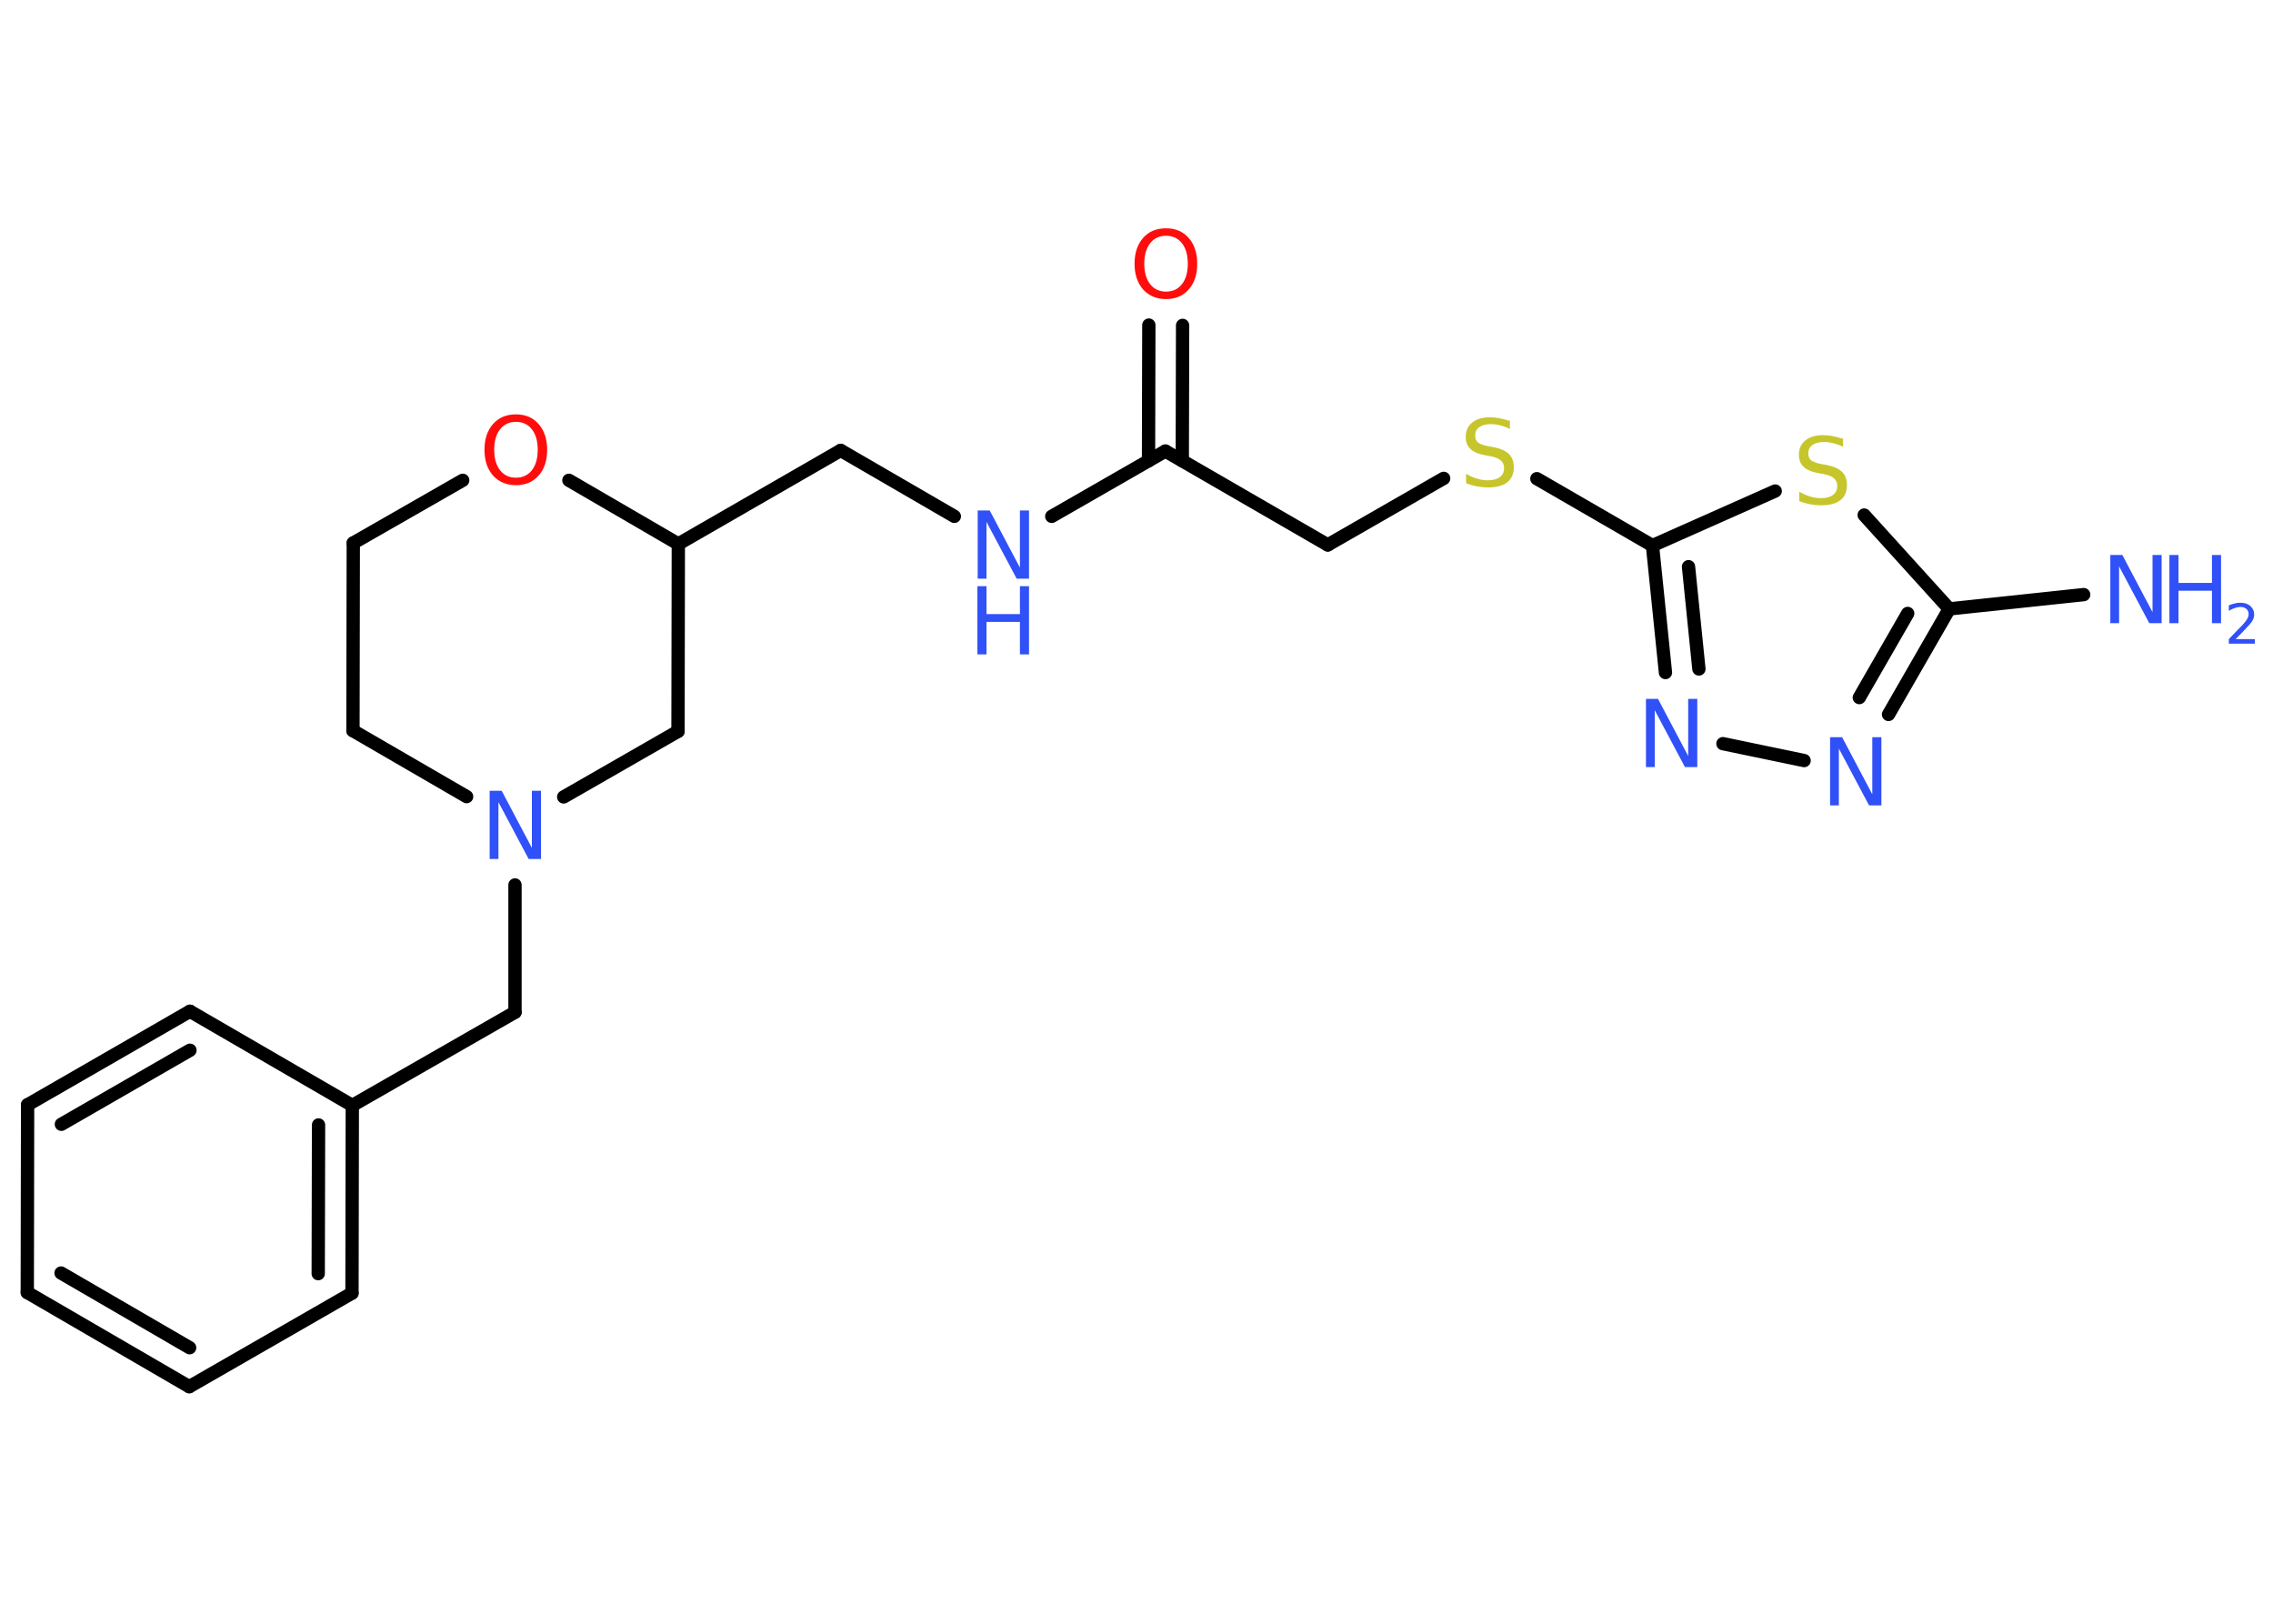 <?xml version='1.0' encoding='UTF-8'?>
<!DOCTYPE svg PUBLIC "-//W3C//DTD SVG 1.1//EN" "http://www.w3.org/Graphics/SVG/1.1/DTD/svg11.dtd">
<svg version='1.2' xmlns='http://www.w3.org/2000/svg' xmlns:xlink='http://www.w3.org/1999/xlink' width='70.0mm' height='50.0mm' viewBox='0 0 70.0 50.0'>
  <desc>Generated by the Chemistry Development Kit (http://github.com/cdk)</desc>
  <g stroke-linecap='round' stroke-linejoin='round' stroke='#000000' stroke-width='.41' fill='#3050F8'>
    <rect x='.0' y='.0' width='70.0' height='50.0' fill='#FFFFFF' stroke='none'/>
    <g id='mol1' class='mol'>
      <line id='mol1bnd1' class='bond' x1='64.17' y1='18.31' x2='60.03' y2='18.75'/>
      <g id='mol1bnd2' class='bond'>
        <line x1='58.16' y1='22.0' x2='60.03' y2='18.75'/>
        <line x1='57.26' y1='21.48' x2='58.75' y2='18.89'/>
      </g>
      <line id='mol1bnd3' class='bond' x1='55.56' y1='23.42' x2='53.06' y2='22.9'/>
      <g id='mol1bnd4' class='bond'>
        <line x1='50.89' y1='16.8' x2='51.29' y2='20.71'/>
        <line x1='52.0' y1='17.45' x2='52.32' y2='20.6'/>
      </g>
      <line id='mol1bnd5' class='bond' x1='50.89' y1='16.8' x2='47.33' y2='14.74'/>
      <line id='mol1bnd6' class='bond' x1='44.46' y1='14.73' x2='40.89' y2='16.78'/>
      <line id='mol1bnd7' class='bond' x1='40.89' y1='16.78' x2='35.89' y2='13.89'/>
      <g id='mol1bnd8' class='bond'>
        <line x1='35.37' y1='14.19' x2='35.38' y2='10.01'/>
        <line x1='36.41' y1='14.19' x2='36.42' y2='10.02'/>
      </g>
      <line id='mol1bnd9' class='bond' x1='35.89' y1='13.89' x2='32.39' y2='15.9'/>
      <line id='mol1bnd10' class='bond' x1='29.39' y1='15.9' x2='25.89' y2='13.87'/>
      <line id='mol1bnd11' class='bond' x1='25.89' y1='13.87' x2='20.89' y2='16.75'/>
      <line id='mol1bnd12' class='bond' x1='20.89' y1='16.75' x2='20.88' y2='22.52'/>
      <line id='mol1bnd13' class='bond' x1='20.88' y1='22.52' x2='17.36' y2='24.54'/>
      <line id='mol1bnd14' class='bond' x1='15.86' y1='27.25' x2='15.86' y2='31.17'/>
      <line id='mol1bnd15' class='bond' x1='15.86' y1='31.17' x2='10.85' y2='34.04'/>
      <g id='mol1bnd16' class='bond'>
        <line x1='10.84' y1='39.82' x2='10.85' y2='34.04'/>
        <line x1='9.8' y1='39.22' x2='9.81' y2='34.64'/>
      </g>
      <line id='mol1bnd17' class='bond' x1='10.84' y1='39.82' x2='5.83' y2='42.7'/>
      <g id='mol1bnd18' class='bond'>
        <line x1='.84' y1='39.8' x2='5.83' y2='42.7'/>
        <line x1='1.88' y1='39.2' x2='5.84' y2='41.5'/>
      </g>
      <line id='mol1bnd19' class='bond' x1='.84' y1='39.8' x2='.85' y2='34.02'/>
      <g id='mol1bnd20' class='bond'>
        <line x1='5.85' y1='31.14' x2='.85' y2='34.02'/>
        <line x1='5.85' y1='32.34' x2='1.89' y2='34.62'/>
      </g>
      <line id='mol1bnd21' class='bond' x1='10.85' y1='34.04' x2='5.85' y2='31.14'/>
      <line id='mol1bnd22' class='bond' x1='14.37' y1='24.53' x2='10.87' y2='22.5'/>
      <line id='mol1bnd23' class='bond' x1='10.87' y1='22.5' x2='10.88' y2='16.72'/>
      <line id='mol1bnd24' class='bond' x1='10.88' y1='16.72' x2='14.25' y2='14.79'/>
      <line id='mol1bnd25' class='bond' x1='20.89' y1='16.75' x2='17.52' y2='14.79'/>
      <line id='mol1bnd26' class='bond' x1='50.89' y1='16.8' x2='54.67' y2='15.12'/>
      <line id='mol1bnd27' class='bond' x1='60.03' y1='18.75' x2='57.41' y2='15.86'/>
      <g id='mol1atm1' class='atom'>
        <path d='M64.98 17.09h.38l.93 1.76v-1.76h.28v2.1h-.38l-.93 -1.75v1.75h-.27v-2.1z' stroke='none'/>
        <path d='M66.81 17.09h.28v.86h1.03v-.86h.28v2.1h-.28v-1.0h-1.03v1.0h-.28v-2.1z' stroke='none'/>
        <path d='M68.85 19.68h.59v.14h-.8v-.14q.1 -.1 .26 -.27q.17 -.17 .21 -.22q.08 -.09 .11 -.16q.03 -.06 .03 -.12q.0 -.1 -.07 -.16q-.07 -.06 -.18 -.06q-.08 .0 -.17 .03q-.09 .03 -.19 .09v-.17q.1 -.04 .19 -.06q.09 -.02 .16 -.02q.2 .0 .31 .1q.12 .1 .12 .26q.0 .08 -.03 .15q-.03 .07 -.11 .16q-.02 .02 -.13 .14q-.11 .12 -.32 .33z' stroke='none'/>
      </g>
      <path id='mol1atm3' class='atom' d='M56.35 22.7h.38l.93 1.76v-1.76h.28v2.1h-.38l-.93 -1.75v1.75h-.27v-2.1z' stroke='none'/>
      <path id='mol1atm4' class='atom' d='M50.68 21.52h.38l.93 1.76v-1.76h.28v2.1h-.38l-.93 -1.75v1.75h-.27v-2.1z' stroke='none'/>
      <path id='mol1atm6' class='atom' d='M46.5 12.93v.28q-.16 -.08 -.3 -.11q-.14 -.04 -.28 -.04q-.23 .0 -.36 .09q-.13 .09 -.13 .26q.0 .14 .08 .21q.08 .07 .32 .12l.17 .03q.31 .06 .47 .21q.15 .15 .15 .41q.0 .3 -.2 .46q-.2 .16 -.6 .16q-.15 .0 -.32 -.03q-.17 -.03 -.35 -.1v-.29q.17 .1 .34 .15q.17 .05 .32 .05q.25 .0 .38 -.1q.13 -.1 .13 -.27q.0 -.16 -.1 -.24q-.1 -.09 -.31 -.13l-.17 -.03q-.32 -.06 -.46 -.2q-.14 -.13 -.14 -.37q.0 -.28 .2 -.44q.2 -.16 .54 -.16q.15 .0 .3 .03q.15 .03 .31 .08z' stroke='none' fill='#C6C62C'/>
      <path id='mol1atm9' class='atom' d='M35.91 7.26q-.31 .0 -.49 .23q-.18 .23 -.18 .63q.0 .4 .18 .63q.18 .23 .49 .23q.31 .0 .49 -.23q.18 -.23 .18 -.63q.0 -.4 -.18 -.63q-.18 -.23 -.49 -.23zM35.91 7.03q.44 .0 .7 .3q.26 .3 .26 .79q.0 .5 -.26 .79q-.26 .3 -.7 .3q-.44 .0 -.71 -.3q-.26 -.3 -.26 -.79q.0 -.49 .26 -.79q.26 -.3 .71 -.3z' stroke='none' fill='#FF0D0D'/>
      <g id='mol1atm10' class='atom'>
        <path d='M30.1 15.72h.38l.93 1.76v-1.76h.28v2.1h-.38l-.93 -1.75v1.75h-.27v-2.1z' stroke='none'/>
        <path d='M30.1 18.05h.28v.86h1.03v-.86h.28v2.1h-.28v-1.0h-1.03v1.0h-.28v-2.1z' stroke='none'/>
      </g>
      <path id='mol1atm14' class='atom' d='M15.07 24.35h.38l.93 1.76v-1.76h.28v2.1h-.38l-.93 -1.75v1.75h-.27v-2.1z' stroke='none'/>
      <path id='mol1atm24' class='atom' d='M15.89 12.99q-.31 .0 -.49 .23q-.18 .23 -.18 .63q.0 .4 .18 .63q.18 .23 .49 .23q.31 .0 .49 -.23q.18 -.23 .18 -.63q.0 -.4 -.18 -.63q-.18 -.23 -.49 -.23zM15.89 12.76q.44 .0 .7 .3q.26 .3 .26 .79q.0 .5 -.26 .79q-.26 .3 -.7 .3q-.44 .0 -.71 -.3q-.26 -.3 -.26 -.79q.0 -.49 .26 -.79q.26 -.3 .71 -.3z' stroke='none' fill='#FF0D0D'/>
      <path id='mol1atm25' class='atom' d='M56.76 13.48v.28q-.16 -.08 -.3 -.11q-.14 -.04 -.28 -.04q-.23 .0 -.36 .09q-.13 .09 -.13 .26q.0 .14 .08 .21q.08 .07 .32 .12l.17 .03q.31 .06 .47 .21q.15 .15 .15 .41q.0 .3 -.2 .46q-.2 .16 -.6 .16q-.15 .0 -.32 -.03q-.17 -.03 -.35 -.1v-.29q.17 .1 .34 .15q.17 .05 .32 .05q.25 .0 .38 -.1q.13 -.1 .13 -.27q.0 -.16 -.1 -.24q-.1 -.09 -.31 -.13l-.17 -.03q-.32 -.06 -.46 -.2q-.14 -.13 -.14 -.37q.0 -.28 .2 -.44q.2 -.16 .54 -.16q.15 .0 .3 .03q.15 .03 .31 .08z' stroke='none' fill='#C6C62C'/>
    </g>
  </g>
</svg>
